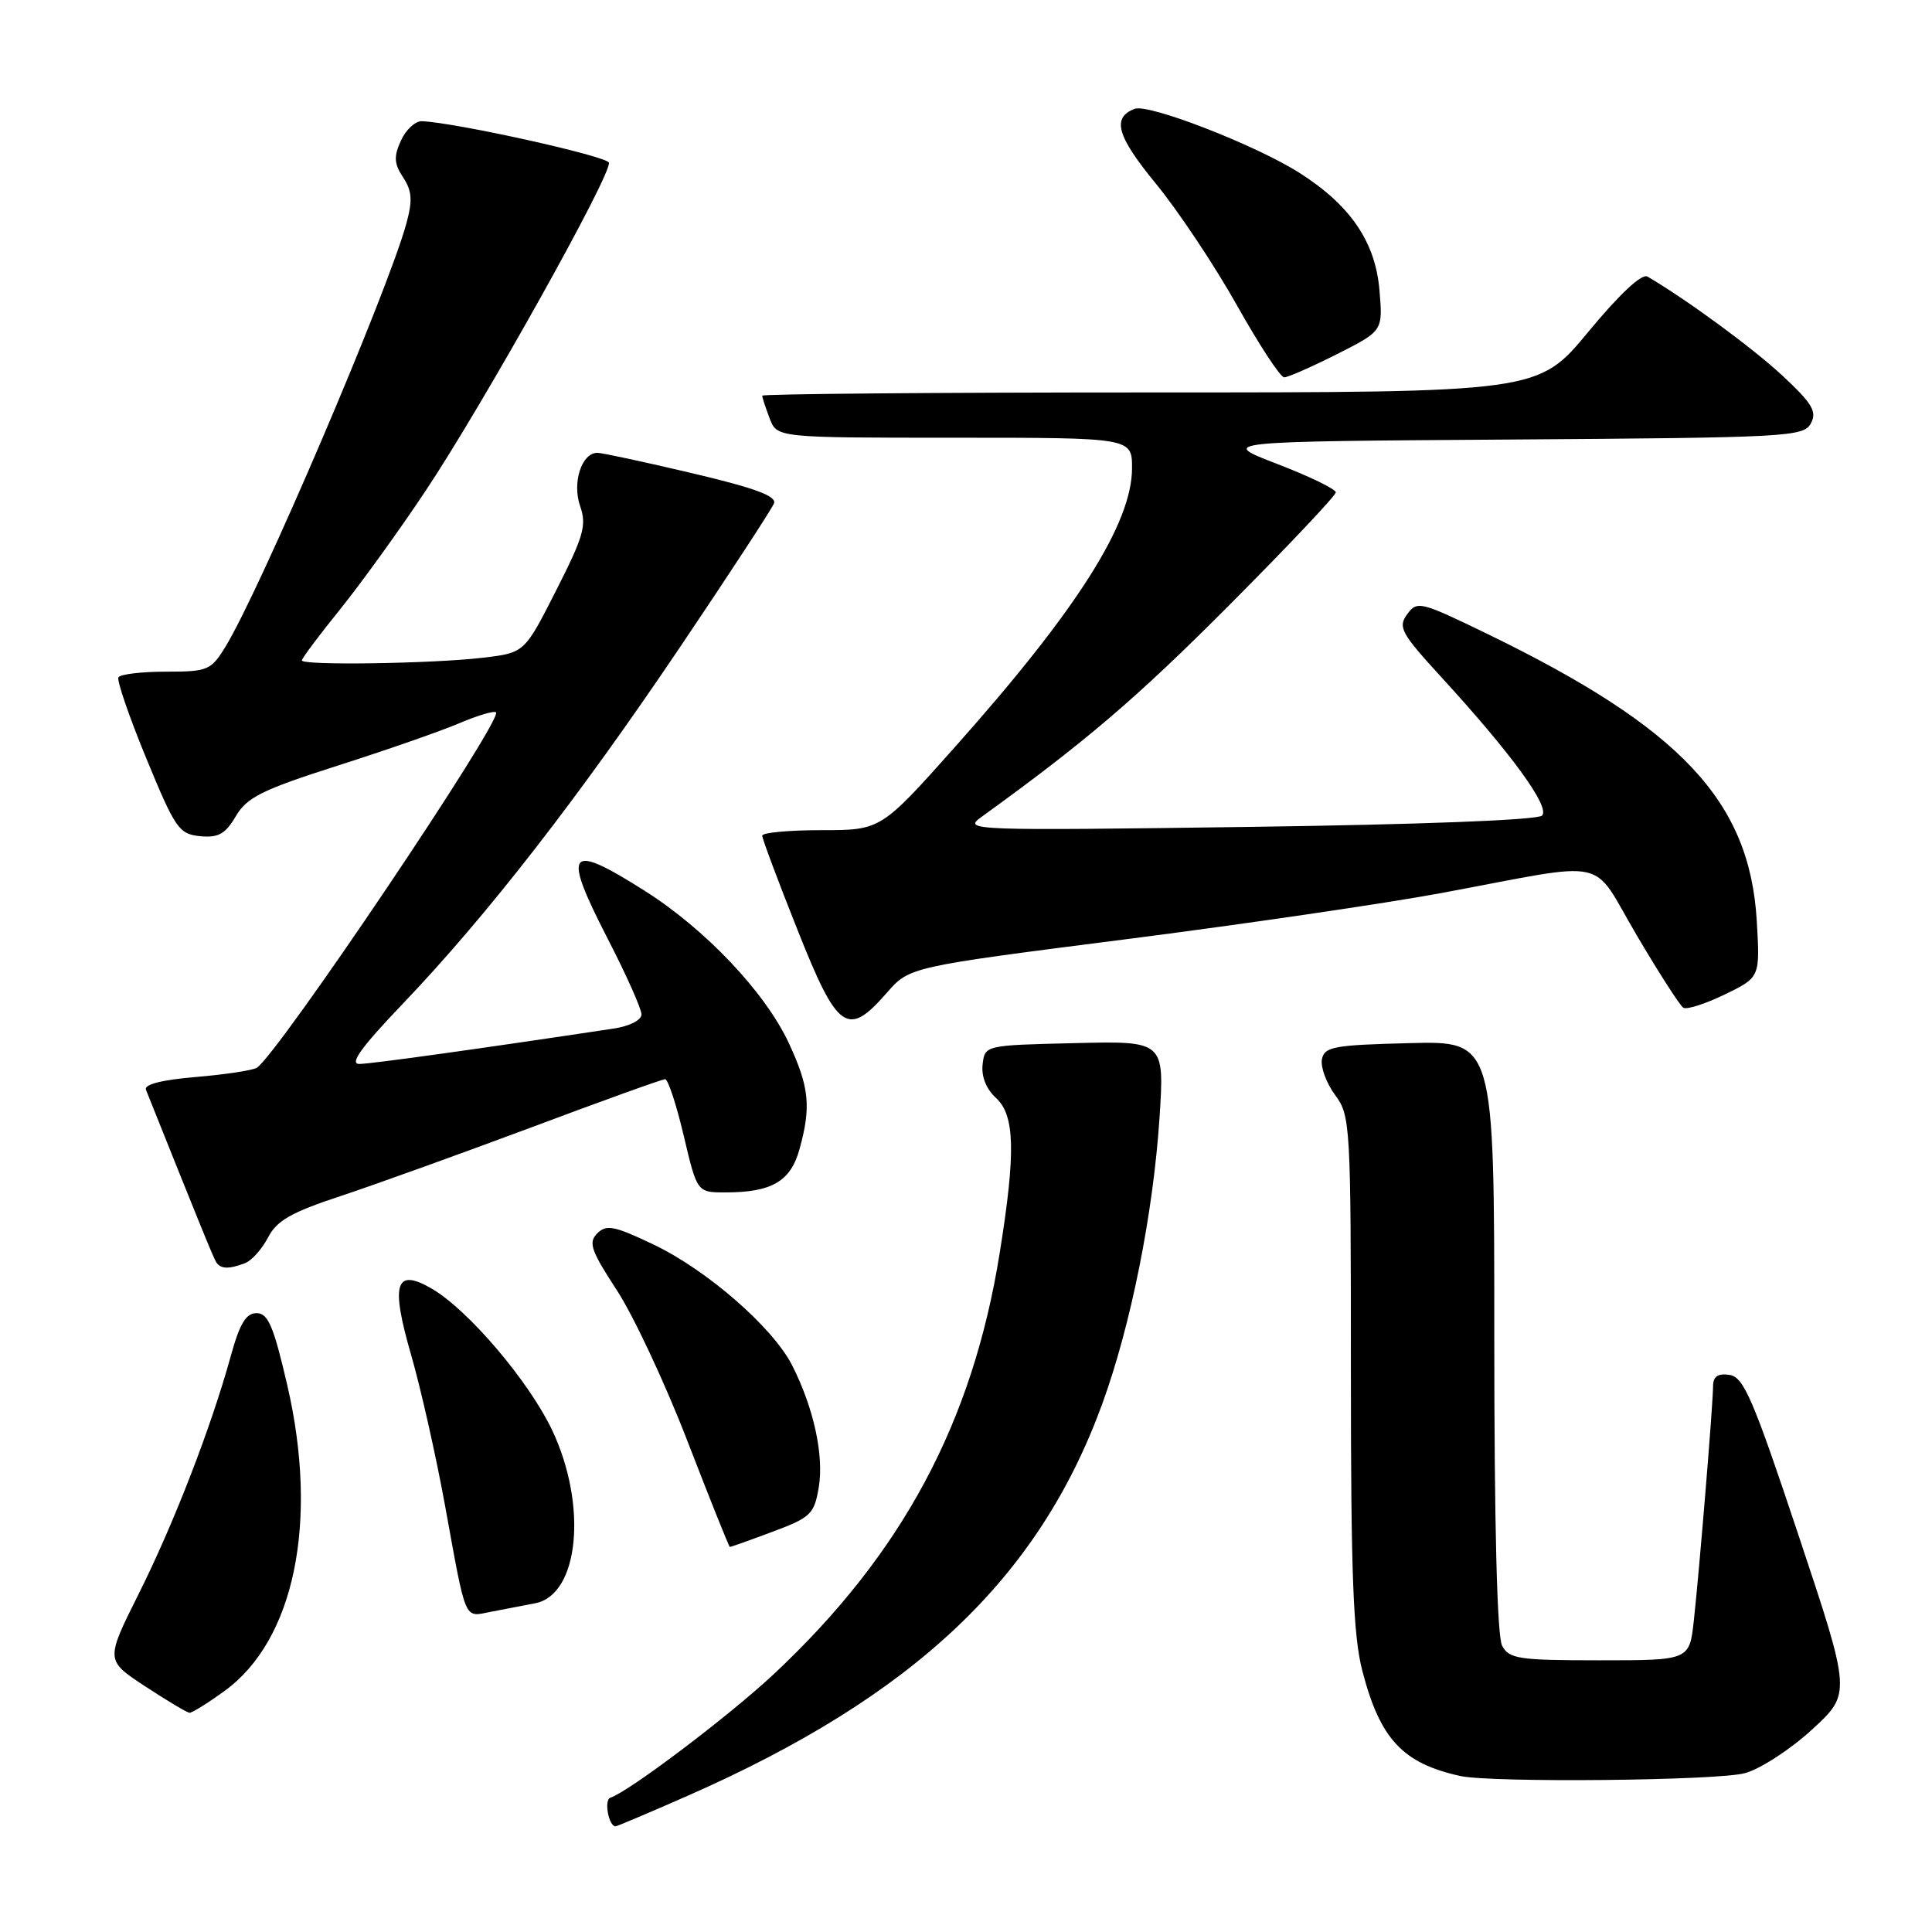 <?xml version="1.0" encoding="UTF-8" standalone="no"?>
<!DOCTYPE svg PUBLIC "-//W3C//DTD SVG 1.1//EN" "http://www.w3.org/Graphics/SVG/1.1/DTD/svg11.dtd" >
<svg xmlns="http://www.w3.org/2000/svg" xmlns:xlink="http://www.w3.org/1999/xlink" version="1.1" viewBox="0 0 256 256">
 <g >
 <path fill="currentColor"
d=" M 91.12 237.95 C 121.10 224.75 137.61 209.16 146.04 186.06 C 149.84 175.65 152.80 160.84 153.64 148.14 C 154.30 137.93 154.30 137.93 142.40 138.22 C 130.50 138.50 130.50 138.50 130.20 141.05 C 130.02 142.64 130.68 144.30 131.95 145.46 C 134.48 147.75 134.61 152.66 132.47 166.00 C 128.87 188.52 119.54 205.91 102.51 221.85 C 96.59 227.38 83.38 237.37 80.87 238.21 C 80.01 238.50 80.65 242.00 81.56 242.00 C 81.75 242.00 86.06 240.18 91.12 237.95 Z  M 231.22 234.95 C 233.27 234.39 237.28 231.78 240.12 229.16 C 245.30 224.40 245.30 224.40 238.32 203.45 C 232.29 185.34 231.05 182.46 229.17 182.18 C 227.62 181.95 227.00 182.38 226.99 183.68 C 226.98 186.14 225.16 208.22 224.44 214.75 C 223.86 220.00 223.86 220.00 211.96 220.00 C 201.23 220.00 199.97 219.81 199.04 218.07 C 198.37 216.83 198.00 202.07 198.00 177.03 C 198.00 137.93 198.00 137.93 186.76 138.22 C 176.70 138.47 175.49 138.70 175.16 140.37 C 174.97 141.40 175.75 143.52 176.90 145.08 C 178.94 147.83 179.00 148.97 179.00 181.75 C 179.00 208.79 179.31 216.75 180.52 221.41 C 182.87 230.44 185.86 233.65 193.50 235.33 C 197.65 236.24 227.66 235.95 231.22 234.95 Z  M 29.74 224.07 C 39.02 217.35 42.25 201.65 38.07 183.56 C 36.25 175.71 35.52 174.00 34.00 174.00 C 32.59 174.00 31.76 175.38 30.56 179.75 C 27.96 189.16 23.02 201.93 18.35 211.25 C 13.98 220.00 13.98 220.00 19.24 223.45 C 22.13 225.35 24.77 226.92 25.10 226.95 C 25.43 226.98 27.52 225.68 29.74 224.07 Z  M 70.92 212.44 C 76.73 211.32 77.88 199.48 73.16 189.50 C 70.09 183.03 62.05 173.57 57.22 170.76 C 52.39 167.95 51.73 170.04 54.47 179.51 C 55.74 183.90 57.77 192.90 58.97 199.50 C 61.81 215.12 61.45 214.27 65.00 213.58 C 66.65 213.26 69.32 212.75 70.92 212.44 Z  M 102.38 202.96 C 107.44 201.07 107.89 200.63 108.49 197.07 C 109.20 192.85 107.81 186.51 104.95 180.89 C 102.37 175.85 93.63 168.24 86.52 164.87 C 81.39 162.43 80.35 162.22 79.14 163.43 C 77.93 164.64 78.30 165.70 81.74 170.97 C 83.94 174.34 88.17 183.37 91.12 191.03 C 94.08 198.69 96.60 204.97 96.71 204.98 C 96.83 204.99 99.38 204.08 102.38 202.96 Z  M 32.46 167.38 C 33.35 167.04 34.72 165.50 35.52 163.97 C 36.67 161.73 38.59 160.64 45.23 158.45 C 49.78 156.94 61.13 152.85 70.47 149.36 C 79.80 145.86 87.75 143.00 88.13 143.00 C 88.52 143.00 89.63 146.38 90.60 150.50 C 92.37 158.00 92.37 158.00 96.12 158.00 C 102.25 158.00 104.76 156.54 105.93 152.30 C 107.50 146.66 107.24 144.06 104.53 138.23 C 101.39 131.48 93.44 123.09 85.37 118.00 C 75.21 111.57 74.45 112.57 80.53 124.40 C 82.99 129.17 85.00 133.68 85.00 134.41 C 85.00 135.18 83.42 135.98 81.25 136.30 C 63.47 138.98 49.18 140.97 47.62 140.98 C 46.26 141.00 47.85 138.78 53.32 133.06 C 64.48 121.38 76.61 105.78 90.10 85.76 C 96.68 76.00 102.28 67.42 102.56 66.70 C 102.93 65.73 99.98 64.65 91.66 62.69 C 85.39 61.21 79.76 60.00 79.16 60.00 C 77.07 60.00 75.79 63.95 76.87 67.06 C 77.76 69.60 77.34 71.05 73.69 78.24 C 69.50 86.50 69.50 86.50 64.00 87.15 C 57.34 87.94 40.00 88.20 40.00 87.51 C 40.00 87.23 42.27 84.20 45.05 80.76 C 47.83 77.31 52.95 70.22 56.42 65.00 C 64.16 53.36 81.15 22.94 80.68 21.55 C 80.39 20.68 60.36 16.24 55.91 16.06 C 55.04 16.03 53.78 17.18 53.13 18.62 C 52.16 20.75 52.21 21.68 53.42 23.51 C 54.60 25.32 54.68 26.56 53.84 29.64 C 51.34 38.74 34.37 78.42 29.84 85.75 C 27.95 88.82 27.51 89.00 21.98 89.00 C 18.75 89.00 15.93 89.34 15.69 89.75 C 15.46 90.16 17.12 95.00 19.39 100.50 C 23.22 109.80 23.72 110.52 26.51 110.80 C 28.93 111.03 29.85 110.52 31.25 108.15 C 32.73 105.64 34.71 104.66 44.74 101.45 C 51.21 99.39 58.48 96.85 60.89 95.82 C 63.31 94.79 65.48 94.15 65.72 94.39 C 66.68 95.35 36.77 139.79 34.02 141.49 C 33.46 141.83 29.83 142.38 25.95 142.71 C 21.42 143.09 19.06 143.69 19.34 144.40 C 26.47 162.23 28.25 166.59 28.64 167.23 C 29.22 168.16 30.30 168.20 32.46 167.38 Z  M 117.50 131.56 C 120.50 128.12 120.50 128.12 149.00 124.48 C 164.68 122.48 183.57 119.71 191.00 118.33 C 213.83 114.08 210.66 113.39 216.87 123.92 C 219.82 128.93 222.60 133.25 223.05 133.53 C 223.50 133.81 225.97 133.02 228.55 131.77 C 233.22 129.50 233.22 129.50 232.78 122.00 C 231.83 106.14 222.74 96.46 197.09 84.00 C 188.20 79.69 187.78 79.58 186.46 81.39 C 185.21 83.10 185.64 83.89 190.97 89.71 C 200.32 99.91 205.44 106.96 204.33 108.07 C 203.74 108.66 188.20 109.26 165.42 109.57 C 128.76 110.07 127.58 110.03 129.98 108.30 C 143.83 98.29 150.54 92.57 162.75 80.32 C 170.59 72.45 177.00 65.67 177.00 65.24 C 177.00 64.81 173.51 63.12 169.25 61.48 C 161.50 58.50 161.50 58.50 200.22 58.24 C 236.91 57.99 238.99 57.88 239.95 56.10 C 240.78 54.54 240.15 53.48 236.22 49.81 C 232.31 46.16 223.52 39.70 218.30 36.65 C 217.55 36.21 214.61 38.95 210.46 43.97 C 203.82 52.00 203.82 52.00 152.41 52.00 C 124.13 52.00 101.00 52.20 101.00 52.43 C 101.00 52.67 101.44 54.02 101.98 55.43 C 102.95 58.00 102.95 58.00 126.48 58.00 C 150.00 58.00 150.00 58.00 150.00 62.03 C 150.00 69.34 142.71 80.82 126.61 98.90 C 116.72 110.00 116.72 110.00 108.86 110.00 C 104.54 110.00 101.00 110.33 101.00 110.73 C 101.00 111.14 103.10 116.76 105.68 123.23 C 110.99 136.60 112.30 137.52 117.50 131.56 Z  M 177.15 46.93 C 183.24 43.85 183.24 43.85 182.79 38.50 C 182.26 32.06 178.94 27.19 172.16 22.89 C 166.36 19.21 152.20 13.71 150.35 14.42 C 147.29 15.59 147.98 18.03 153.17 24.35 C 156.10 27.92 160.92 35.15 163.88 40.42 C 166.84 45.69 169.66 50.00 170.16 50.00 C 170.65 50.00 173.80 48.62 177.15 46.93 Z "/>
</g>
</svg>